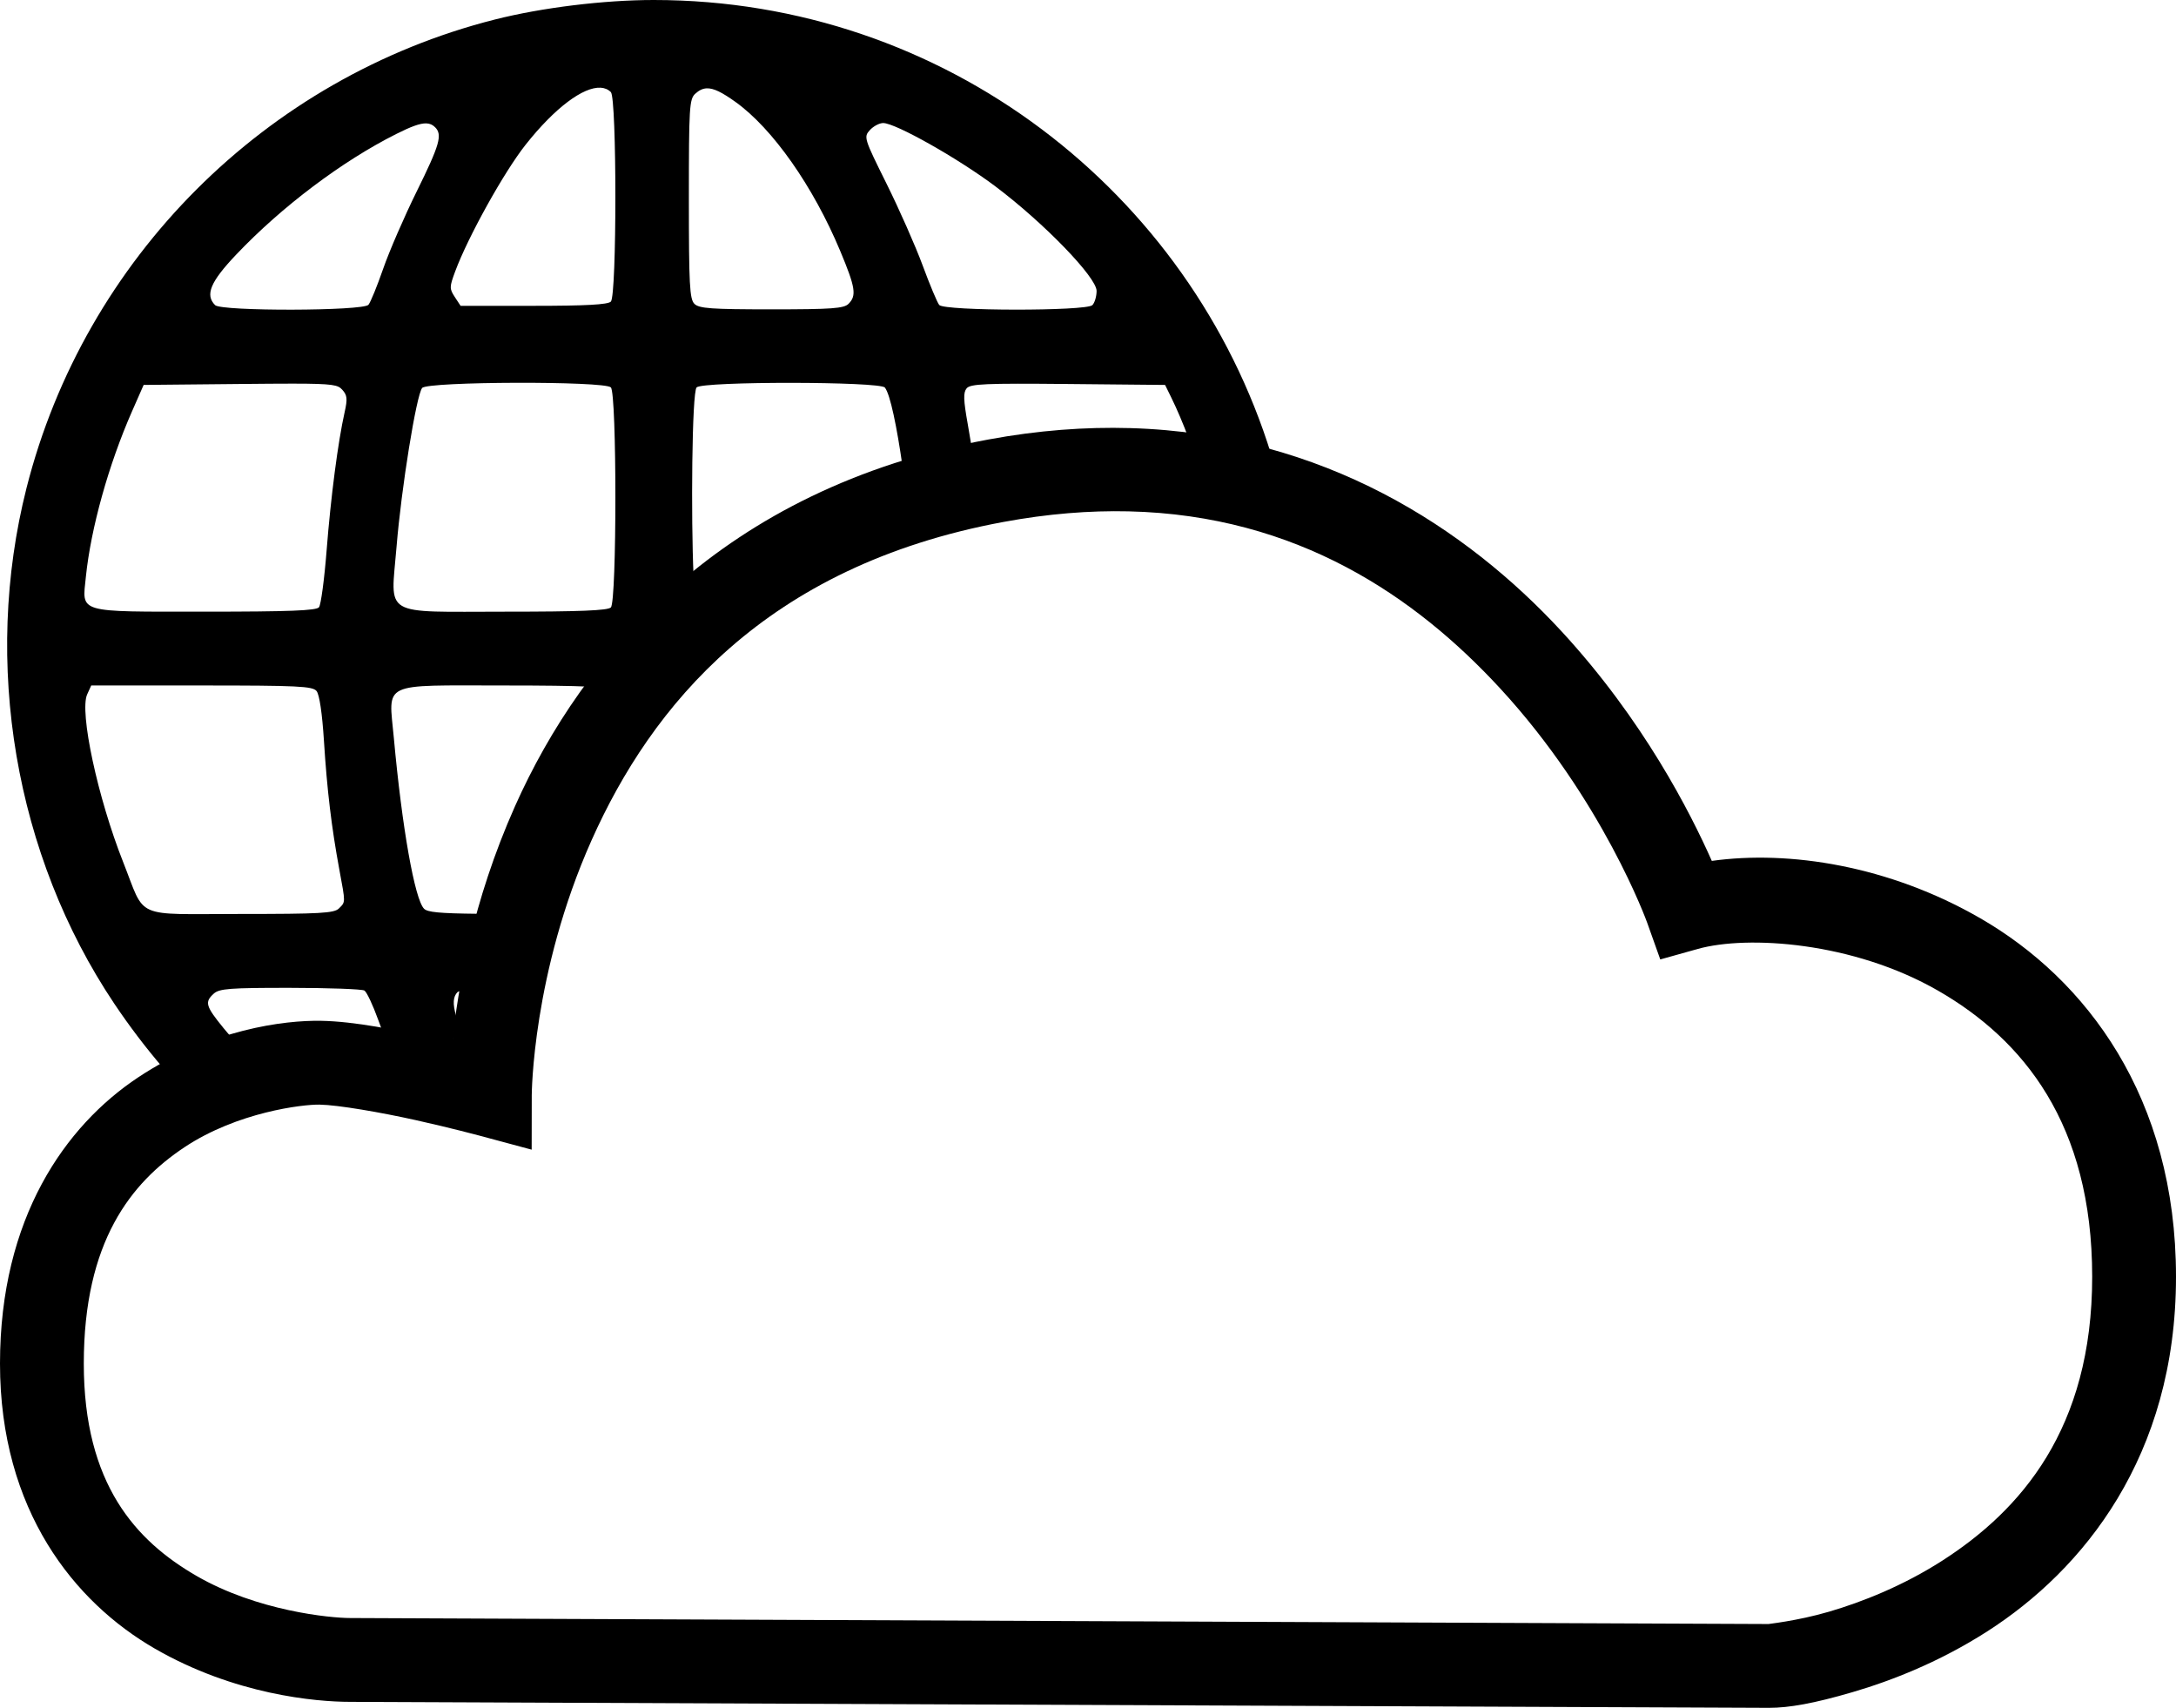 <?xml version="1.0" encoding="UTF-8" standalone="no"?>
<!-- Created with Inkscape (http://www.inkscape.org/) -->

<svg
   xmlns:dc="http://purl.org/dc/elements/1.1/"
   xmlns:cc="http://creativecommons.org/ns#"
   xmlns:rdf="http://www.w3.org/1999/02/22-rdf-syntax-ns#"
   xmlns:svg="http://www.w3.org/2000/svg"
   xmlns="http://www.w3.org/2000/svg"
   xmlns:sodipodi="http://sodipodi.sourceforge.net/DTD/sodipodi-0.dtd"
   xmlns:inkscape="http://www.inkscape.org/namespaces/inkscape"
   width="500"
   height="392.361"
   viewBox="0 0 500 392.361"
   id="svg2"
   version="1.1"
   inkscape:version="0.91 r13725"
   sodipodi:docname="enhanced.svg">
  <defs
     id="defs4" />
  <sodipodi:namedview
     id="base"
     pagecolor="#ffffff"
     bordercolor="#666666"
     borderopacity="1.0"
     inkscape:pageopacity="0.0"
     inkscape:pageshadow="2"
     inkscape:zoom="0.35"
     inkscape:cx="200.77365"
     inkscape:cy="-156.9051"
     inkscape:document-units="px"
     inkscape:current-layer="layer1"
     showgrid="false"
     units="px"
     inkscape:window-width="1366"
     inkscape:window-height="715"
     inkscape:window-x="-8"
     inkscape:window-y="-8"
     inkscape:window-maximized="1"
     fit-margin-top="0"
     fit-margin-left="0"
     fit-margin-right="0"
     fit-margin-bottom="0" />
  <g
     inkscape:label="Layer 1"
     inkscape:groupmode="layer"
     id="layer1"
     transform="translate(0,4.9999999e-6)">
    <path
       inkscape:connector-curvature="0"
       style="fill:#000000;fill-opacity:1;stroke:#ffffff;stroke-width:0;stroke-linejoin:round;stroke-miterlimit:4;stroke-dasharray:none"
       d="M 150.215,0 C 138.756,0 124.482,1.754 113.701,4.486 61.011,17.84 19.453,59.397 6.1,112.088 c -10.195,40.228 -2.677,84.42 20.154,118.486 3.482,5.196 7.225,10.112 11.201,14.752 5.556,-3.044 11.022,-5.169 16.08,-6.627 -0.781,-0.853 -1.507,-1.688 -2.166,-2.496 -4.13,-5.07 -4.39,-5.986 -2.244,-7.928 1.271,-1.151 3.718,-1.336 17.566,-1.324 8.849,0.007 16.521,0.287 17.049,0.623 0.528,0.336 1.94,3.328 3.137,6.65 0.381,1.057 0.778,2.119 1.184,3.18 3.951,0.707 7.926,1.555 11.664,2.387 2.308,0.513 2.223,0.547 4.189,1.02 0.226,-2.167 0.548,-4.655 0.926,-7.277 -0.882,-2.967 -0.731,-4.583 0.311,-5.625 0.082,-0.082 0.316,-0.157 0.613,-0.229 0.948,-5.342 2.253,-11.316 4.076,-17.742 -9.03,-0.092 -11.618,-0.38 -12.398,-1.16 -2.141,-2.141 -5.065,-18.647 -6.939,-39.178 -1.199,-13.128 -3.312,-12.115 25.246,-12.115 9.347,0 15.487,0.079 19.346,0.26 6.655,-8.951 14.672,-17.577 24.279,-25.34 -0.622,-13.149 -0.392,-42.317 0.695,-43.404 1.416,-1.416 42.115,-1.379 43.256,0.039 1.243,1.545 2.782,9.205 4.047,18.053 5.07,-1.579 10.378,-2.956 15.934,-4.107 -0.285,-1.775 -0.586,-3.581 -0.926,-5.48 -1.013,-5.666 -1.067,-7.321 -0.264,-8.289 0.855,-1.03 4.303,-1.179 23.299,-0.996 l 22.295,0.215 1.389,2.826 c 1.381,2.812 2.728,5.997 4.002,9.387 6.623,0.84 12.959,2.143 19.012,3.832 C 273.467,44.18 217.159,0 150.215,0 Z M 138.033,20.15 c 0.922,0.058 1.709,0.389 2.33,1.01 1.383,1.383 1.383,46.75 0,48.133 -0.692,0.692 -5.776,0.969 -17.75,0.969 l -16.779,0 L 104.5,68.227 c -1.244,-1.898 -1.237,-2.291 0.084,-5.854 2.951,-7.956 11.224,-22.843 16.17,-29.098 6.732,-8.514 13.283,-13.377 17.279,-13.125 z m 24.354,0.146 c 1.586,-0.067 3.54,0.923 6.615,3.125 8.532,6.11 17.85,19.367 24.066,34.244 3.504,8.386 3.797,10.249 1.912,12.135 -1.071,1.071 -3.842,1.27 -17.711,1.27 -13.869,0 -16.638,-0.199 -17.709,-1.27 -1.094,-1.094 -1.27,-4.422 -1.27,-24.104 0,-21.096 0.112,-22.935 1.477,-24.17 0.849,-0.768 1.668,-1.19 2.619,-1.23 z m 40.549,7.971 c 2.833,0 17.254,8.139 25.787,14.555 11.141,8.376 23.252,20.883 23.252,24.012 0,1.264 -0.436,2.735 -0.969,3.268 -1.407,1.407 -34.042,1.369 -35.195,-0.041 -0.454,-0.555 -2.167,-4.644 -3.807,-9.086 -1.639,-4.442 -5.37,-12.886 -8.291,-18.766 -5.186,-10.438 -5.277,-10.728 -3.84,-12.316 0.809,-0.894 2.187,-1.625 3.062,-1.625 z M 97.914,28.344 c 0.861,0.017 1.5,0.324 2.068,0.893 1.722,1.722 1.061,4.023 -4.23,14.744 -2.859,5.793 -6.326,13.785 -7.705,17.76 -1.379,3.974 -2.901,7.701 -3.381,8.279 -1.202,1.449 -33.798,1.525 -35.24,0.082 -2.348,-2.348 -1.088,-5.362 4.859,-11.623 10.445,-10.996 24.334,-21.462 36.75,-27.691 3.387,-1.7 5.443,-2.472 6.879,-2.443 z M 118.592,87.943 c 10.497,-0.031 21.026,0.311 21.771,1.057 1.385,1.385 1.385,49.17 0,50.555 -0.709,0.709 -7.187,0.971 -24.104,0.971 -28.866,0 -26.468,1.419 -25.143,-14.879 1.092,-13.434 4.556,-34.911 5.889,-36.518 0.622,-0.75 11.089,-1.154 21.586,-1.186 z m -51.199,0.193 c 9.23,0.004 10.271,0.318 11.24,1.389 1.16,1.282 1.245,2.097 0.549,5.205 -1.523,6.795 -3.172,19.448 -4.127,31.662 -0.521,6.663 -1.312,12.568 -1.758,13.123 -0.617,0.769 -6.838,1.01 -26.094,1.01 -29.806,0 -28.335,0.43 -27.469,-8.027 1.141,-11.133 5.229,-25.785 10.607,-38.008 l 2.666,-6.057 22.125,-0.215 c 5.197,-0.05 9.183,-0.083 12.26,-0.082 z m -46.43,69.348 25.357,0 c 22.11,0 25.494,0.163 26.416,1.273 0.658,0.792 1.302,5.141 1.703,11.5 0.707,11.214 1.732,19.788 3.531,29.514 1.442,7.792 1.447,7.399 -0.094,8.939 -1.09,1.09 -4.286,1.268 -22.596,1.268 -24.854,0 -21.711,1.387 -26.971,-11.895 -5.87,-14.822 -10.104,-34.552 -8.275,-38.564 l 0.928,-2.035 z"
       id="path4147" />
    <path
       inkscape:connector-curvature="0"
       id="path4157"
       d="m 259.711,98.352 c -10.27,-0.299 -21.157,0.499 -32.666,2.631 -61.169,11.331 -93.231,49.577 -108.676,84.166 -9.883,22.134 -13.176,42.16 -14.455,54.414 -1.966,-0.472 -1.881,-0.506 -4.189,-1.02 -8.449,-1.879 -18.109,-3.881 -25.965,-4.02 -8.377,-0.148 -25.329,1.909 -42.037,13.01 C 15.015,258.634 -3.8073533e-6,279.799 0,313.27 c 2.7470537e-6,33.809 17.166,54.845 35.527,65.457 18.361,10.612 36.992,12.26 44.939,12.26 l 325.979,1.375 0.019,0 c 4.607,0 10.317,-0.998 19.268,-3.621 8.951,-2.623 19.998,-6.945 30.953,-13.976 C 478.595,360.7 500,334.682 500,293.324 500,252.083 479.354,224.964 454.959,210.922 434.02,198.869 411.106,195.301 393.338,197.785 388.457,186.788 377.652,165.439 358.766,144.996 337.115,121.561 304.212,99.647 259.711,98.352 Z m -0.363,19.127 c 38.834,0.896 66.003,19.726 85.273,40.584 23.717,25.672 33.861,53.902 33.861,53.902 l 3.016,8.457 8.646,-2.418 c 11.374,-3.18 35.657,-1.647 55.209,9.607 19.552,11.254 35.389,30.606 35.389,65.713 0,34.991 -16.46,53.679 -34.459,65.232 -8.999,5.777 -18.417,9.491 -25.965,11.703 -7.546,2.211 -14.366,2.845 -13.852,2.846 l -325.979,-1.377 -0.021,0 c -4.594,0 -21.38,-1.626 -35.303,-9.674 -13.923,-8.047 -25.906,-21.057 -25.906,-48.785 -3e-6,-28.066 10.888,-41.567 23.121,-49.695 12.233,-8.128 27.261,-9.863 31.041,-9.797 4.301,0.076 14.126,1.786 22.123,3.564 7.997,1.779 14.518,3.529 14.518,3.529 l 12.109,3.256 0.019,-12.539 c 0,0 0.101,-27.991 13.764,-58.59 13.663,-30.598 39.719,-62.914 94.6,-73.08 10.25,-1.899 19.833,-2.646 28.795,-2.439 z" />
  </g>
</svg>
